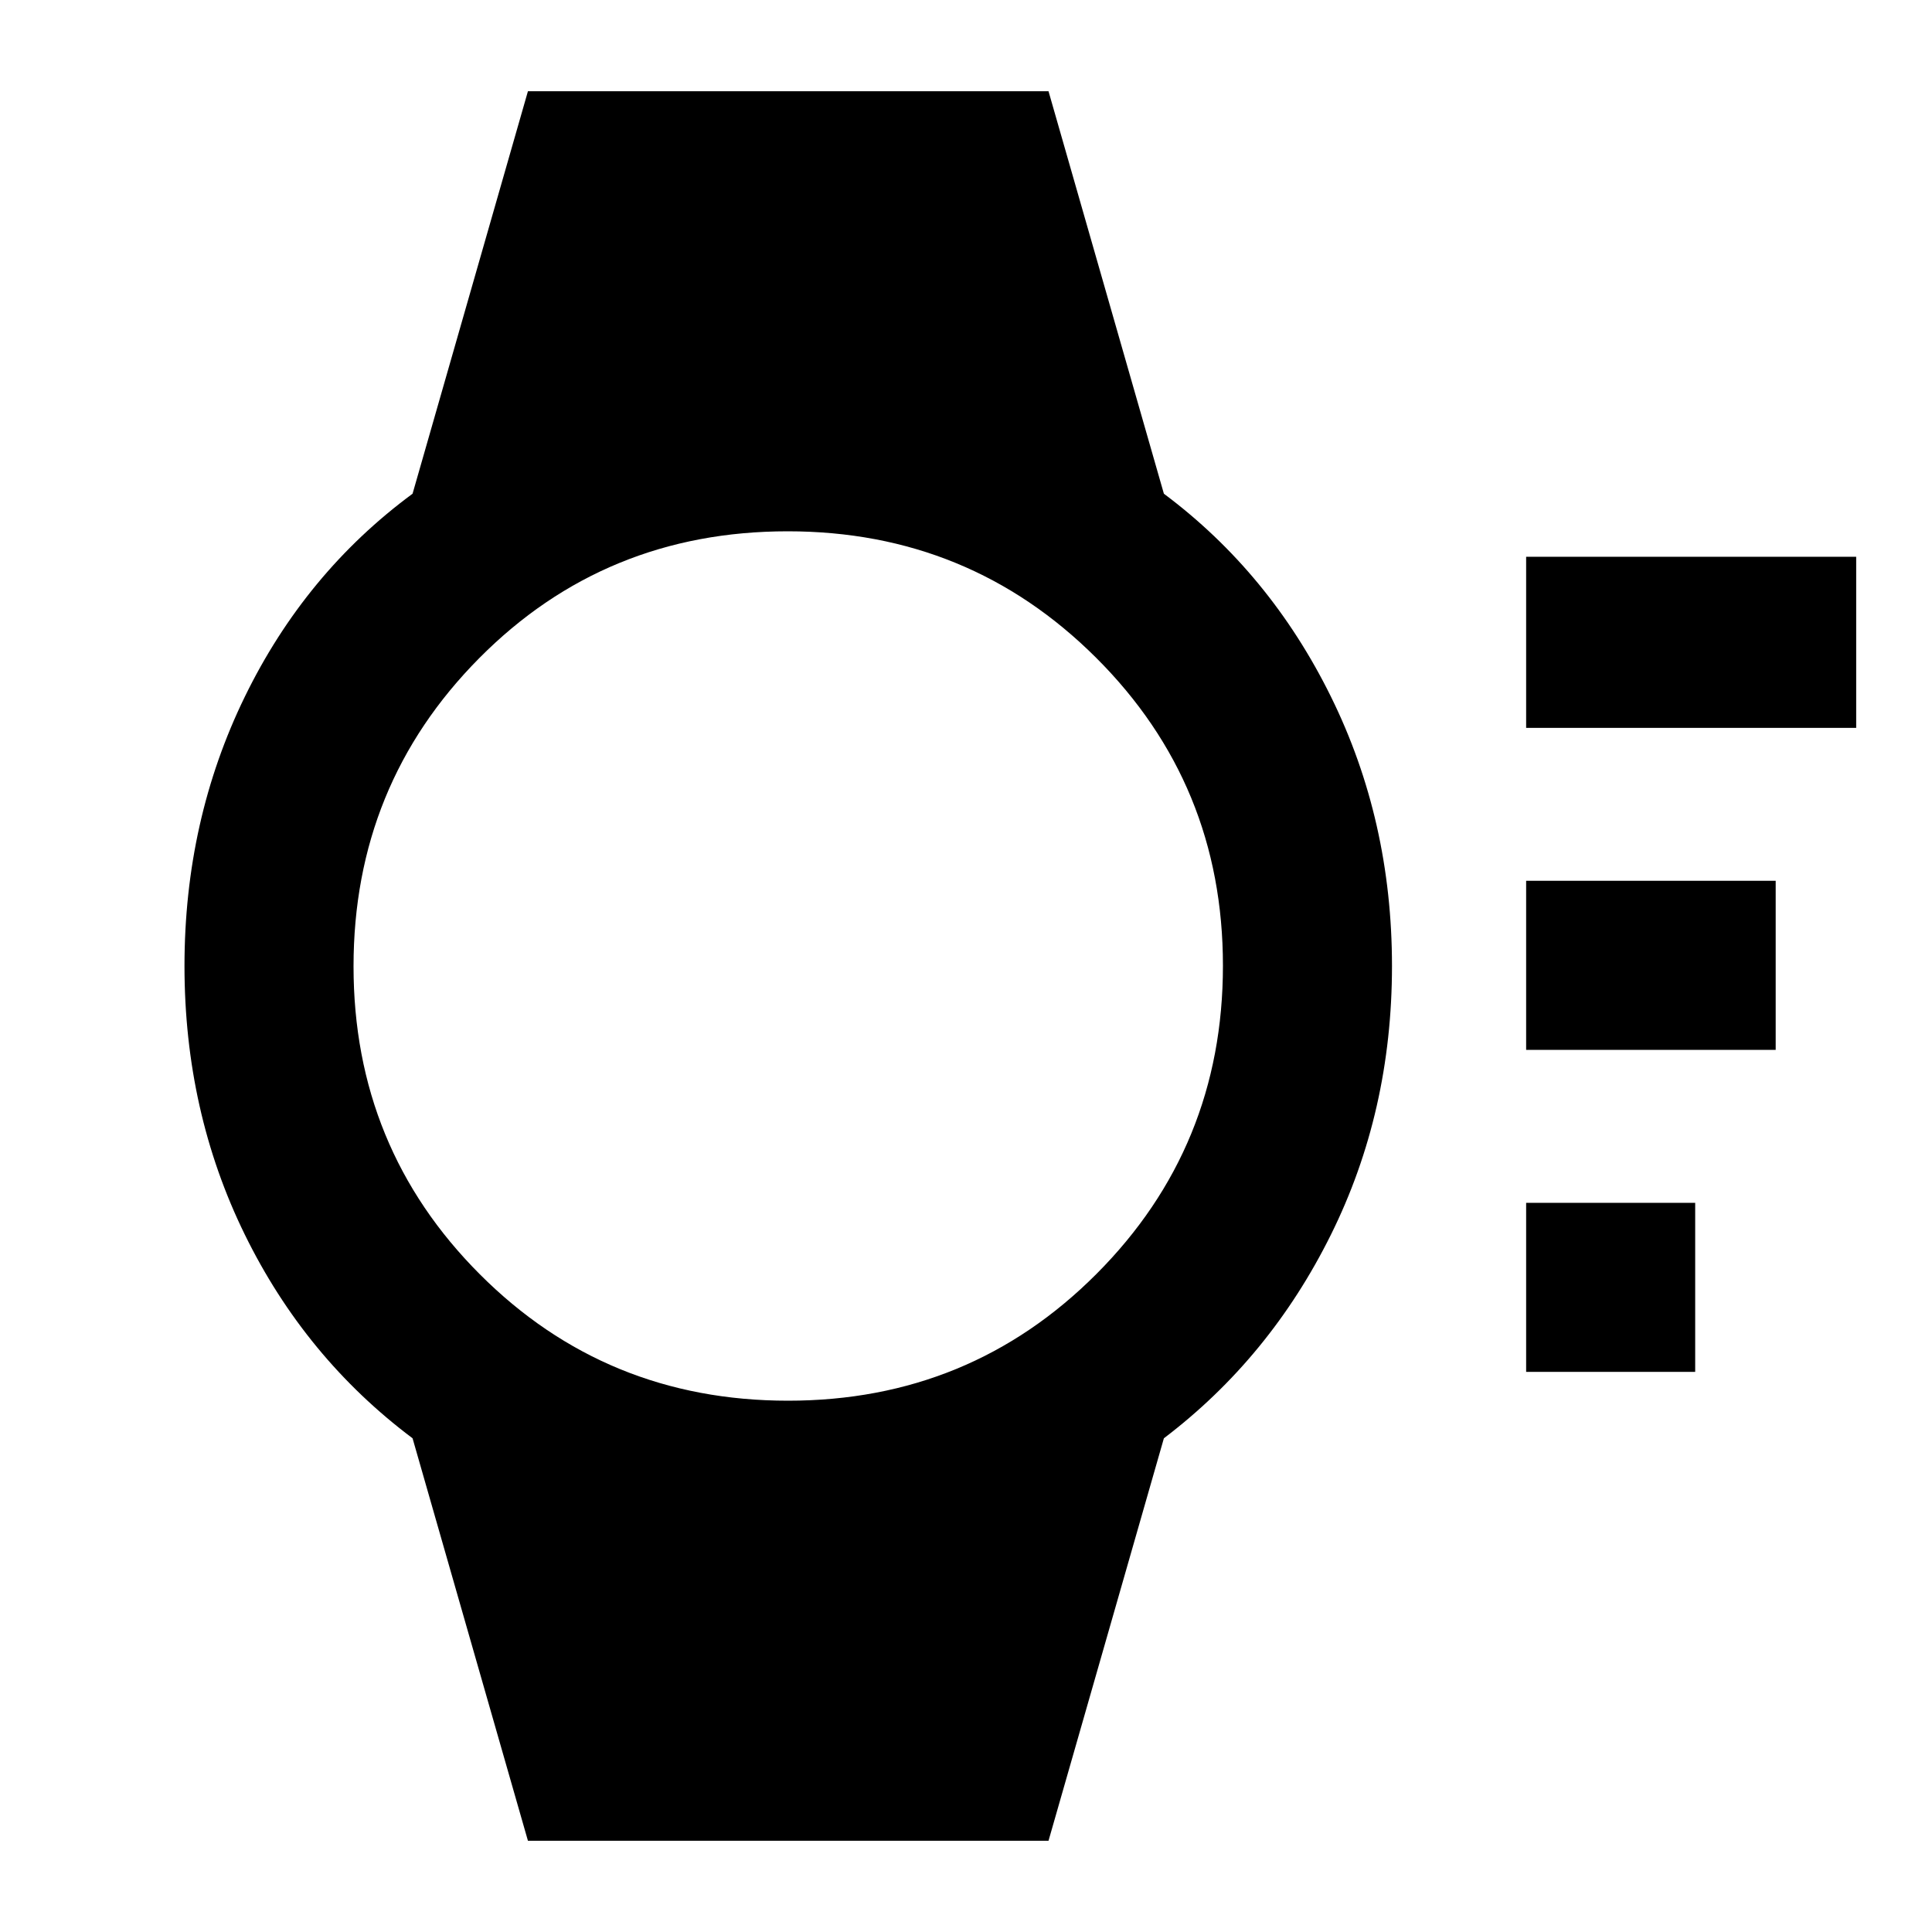 <svg xmlns="http://www.w3.org/2000/svg" height="40" viewBox="0 -960 960 960" width="40"><path d="M758.33-278.33v-84h84v84h-84Zm0-160v-84h124v84h-124Zm0-160v-85h164v85h-164Zm-496 553-57.33-200q-53.33-40-83.33-101.16-30-61.15-30-133.51 0-72.36 30-133.84 30-61.49 83.33-100.83l57.33-200H521l57.33 200q52.67 39.34 83 100.83 30.34 61.48 30.34 133.84 0 72.36-30.34 133.51-30.33 61.16-83 101.16L521-45.33H262.33ZM391.57-264q90.43 0 153.26-62.99 62.84-63 62.84-153.17 0-90.17-63.02-153.01Q481.63-696 391.43-696q-90.76 0-153.26 62.99-62.5 63-62.5 153.17 0 90.17 62.74 153.01Q301.15-264 391.57-264Z"/></svg>